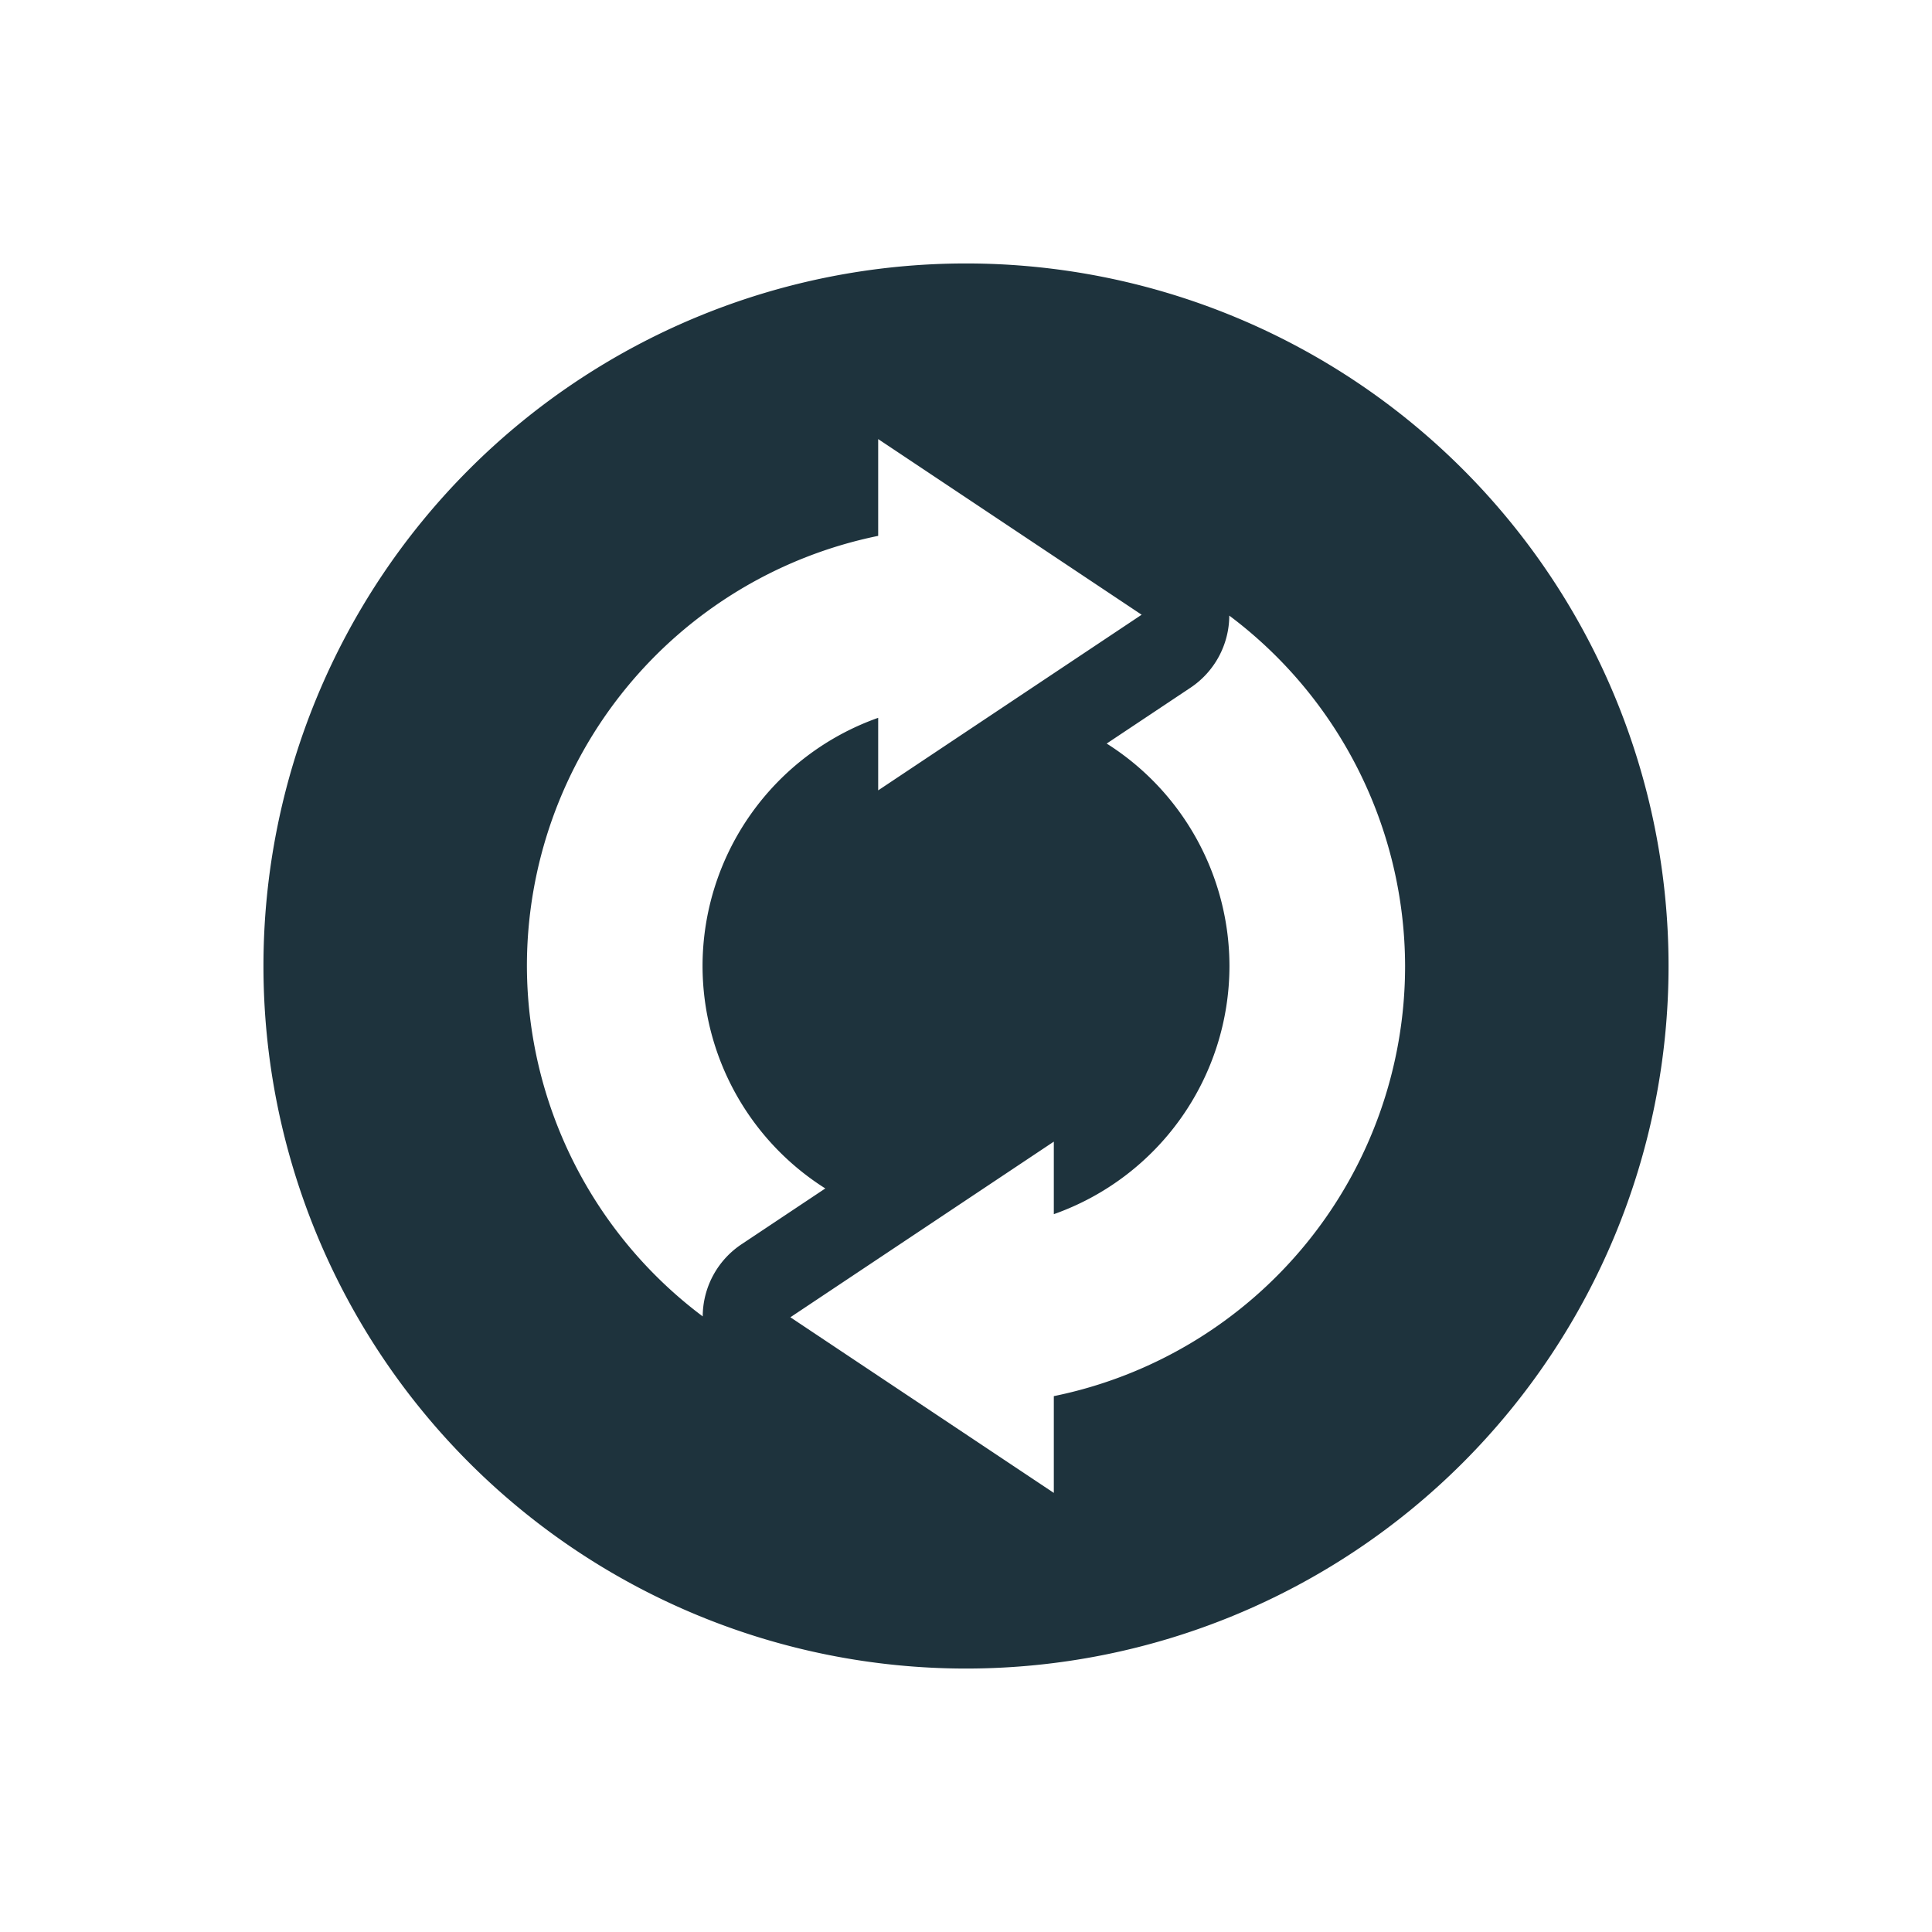 <svg xmlns="http://www.w3.org/2000/svg" width="22" height="22"><defs><style id="current-color-scheme" type="text/css"></style></defs><path d="M11 3a8 8 0 1 0 0 16 8 8 0 0 0 0-16zm-1 2l3 2-3 2v-.826A3 3 0 0 0 8 11a3 3 0 0 0 1.398 2.533l-.953.635a.991.991 0 0 0-.443.822A5 5 0 0 1 6 11a5 5 0 0 1 4-4.898zm3.998 2.01A5.001 5.001 0 0 1 16 11a4.999 4.999 0 0 1-4 4.898V17l-3-2 3-2v.826A3 3 0 0 0 14 11a3 3 0 0 0-1.398-2.533l.953-.635a.992.992 0 0 0 .443-.822z" fill="currentColor" color="#1e333d"/></svg>